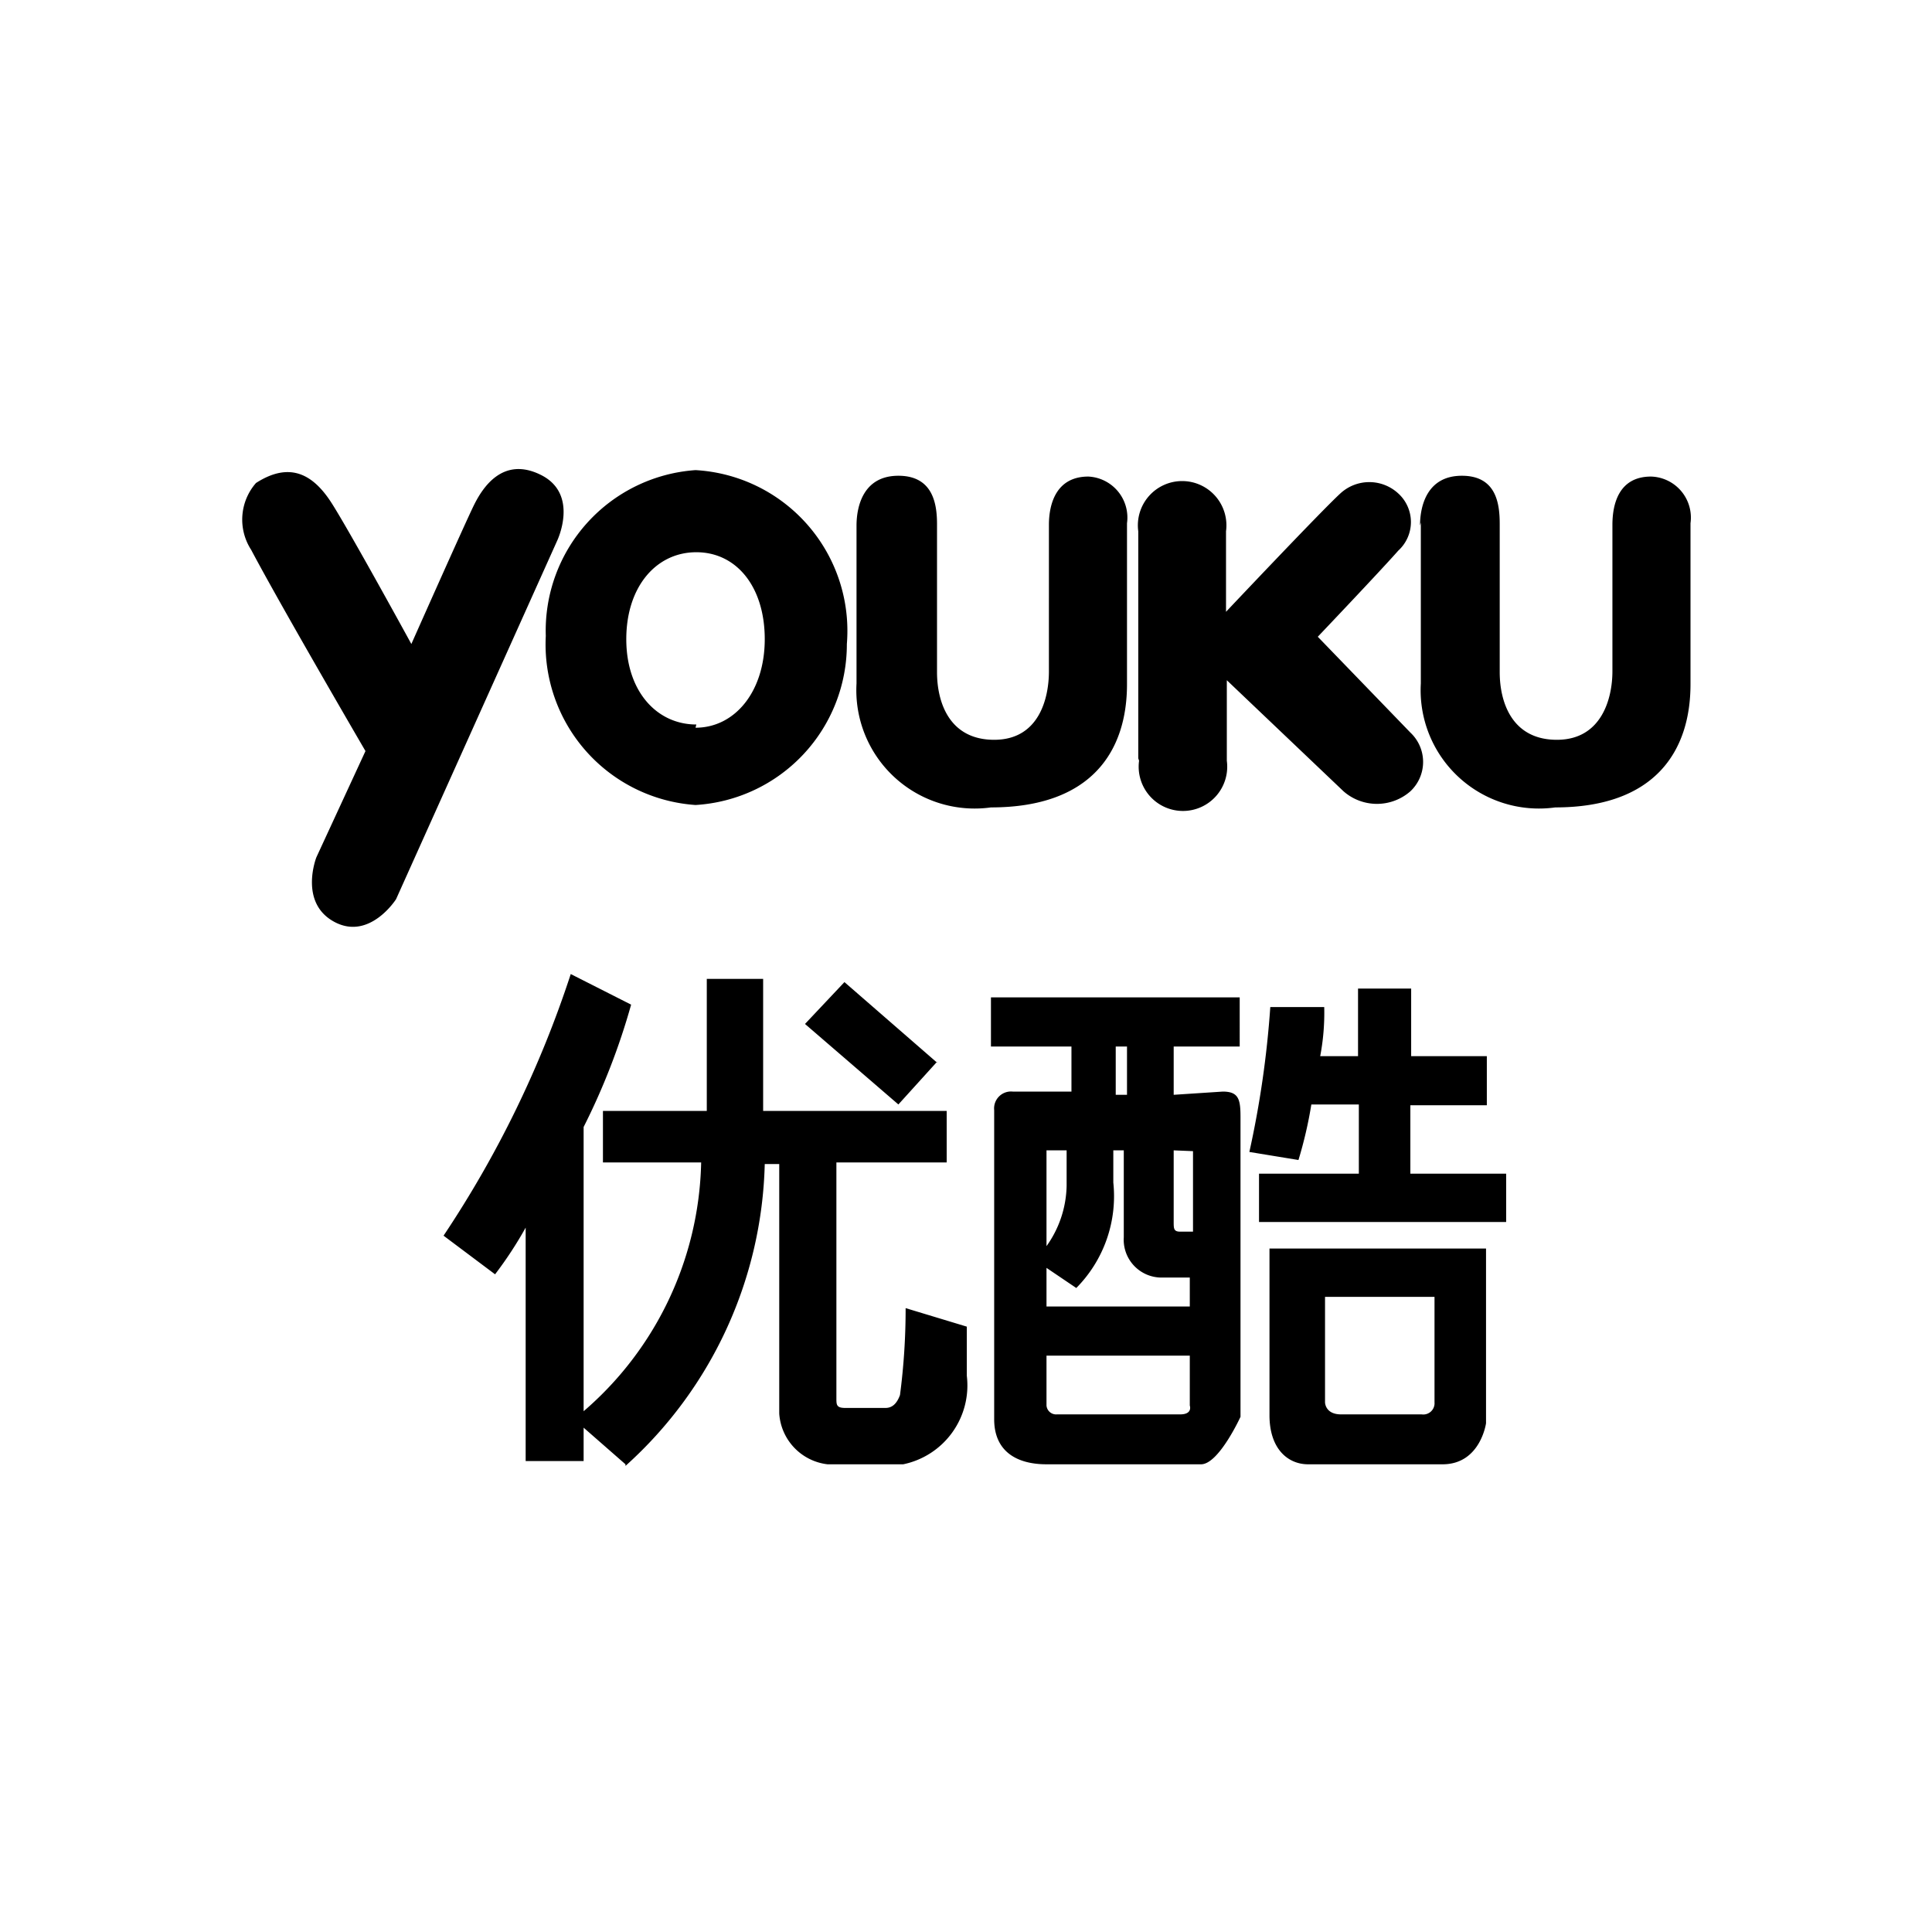 <svg xmlns="http://www.w3.org/2000/svg" viewBox="0 0 24 24" width="100%" height="100%"><path d="M5.11 8s.68-1.53.78-1.73.35-.61.83-.37.2.82.2.82l-2 4.45s-.33.52-.77.28-.22-.8-.22-.8l.61-1.32s-1.05-1.8-1.42-2.5A.69.69 0 0 1 3.18 6c.42-.27.71-.11.94.25S5.11 8 5.11 8Zm3.53-2.16A2 2 0 0 1 10.52 8a2 2 0 0 1-1.88 2 2 2 0 0 1-1.86-2.1 2 2 0 0 1 1.86-2.06Zm0 3.2c.49 0 .86-.45.86-1.1s-.35-1.08-.85-1.08-.87.43-.87 1.08S8.16 9 8.65 9Zm2-2.51c0-.25.09-.62.52-.62s.48.35.48.6v1.84c0 .37.15.84.71.84s.68-.52.68-.85V6.52c0-.26.09-.6.49-.6a.51.51 0 0 1 .48.58v2c0 .83-.44 1.53-1.69 1.53a1.47 1.47 0 0 1-1.67-1.54v-2Zm7 0c0-.25.09-.62.52-.62s.47.35.47.6v1.84c0 .37.15.84.71.84s.69-.52.69-.85V6.52c0-.26.08-.6.48-.6a.51.51 0 0 1 .49.58v2c0 .83-.44 1.53-1.68 1.53a1.47 1.47 0 0 1-1.67-1.54v-2Zm-3.5 2.89V6.6a.55.55 0 1 1 1.09 0v1s1.18-1.25 1.42-1.47a.53.53 0 0 1 .72 0 .48.48 0 0 1 0 .71c-.22.25-1 1.07-1 1.07l1.15 1.19a.5.5 0 0 1 0 .73.63.63 0 0 1-.83 0l-1.45-1.38v1a.55.55 0 1 1-1.09 0Zm-6.3 3.06A8.4 8.4 0 0 1 7.25 14v4.15h-.72v-2.9a4.84 4.84 0 0 1-.38.58l-.64-.48a13.26 13.26 0 0 0 1.58-3.25l.75.38Zm-.07 5.71-.64-.56a4.19 4.19 0 0 0 1.58-3.19H7.49v-.64h1.29v-1.64h.7v1.64h2.28v.64h-1.37v2.93c0 .08 0 .12.11.12h.5c.08 0 .14-.05.18-.16a8.23 8.23 0 0 0 .07-1.08l.76.23v.61a1 1 0 0 1-.79 1.1h-.94a.68.68 0 0 1-.6-.63v-3.1H9.5a5.21 5.21 0 0 1-1.73 3.75Zm3.87-5-.48.53-1.16-1 .49-.52 1.15 1Zm5.88 1.39h1.19v.6h-3.07v-.6h1.24v-.86h-.59a5.24 5.24 0 0 1-.16.69l-.61-.1a12.18 12.18 0 0 0 .26-1.8h.67a2.86 2.86 0 0 1-.05.61h.47v-.84h.66v.84h.94v.61h-.95v.86Zm-1.75 3v-2.07h2.69v2.17s-.07.51-.54.51h-1.67c-.25 0-.48-.19-.48-.61Zm.69-1.47v1.31s0 .15.2.15h1a.14.14 0 0 0 .16-.15v-1.31Zm-1.27-2.55c.2 0 .22.1.22.32v3.72s-.27.59-.49.59H13c-.37 0-.65-.16-.65-.56v-3.84a.21.21 0 0 1 .23-.23h.73V13h-1v-.61h3.09V13h-.82v.6Zm-.61.73v.89c0 .08 0 .12.08.12h.16v-1ZM13.86 13v.6H14V13ZM13 14.29v1.19a1.33 1.33 0 0 0 .25-.75v-.44Zm0 1.46v.48h1.78v-.36h-.37a.47.47 0 0 1-.45-.5v-1.08h-.13v.4a1.62 1.62 0 0 1-.46 1.31Zm1.66 1.82c.16 0 .12-.11.12-.11v-.62H13v.62a.12.12 0 0 0 .13.11Z"/></svg>